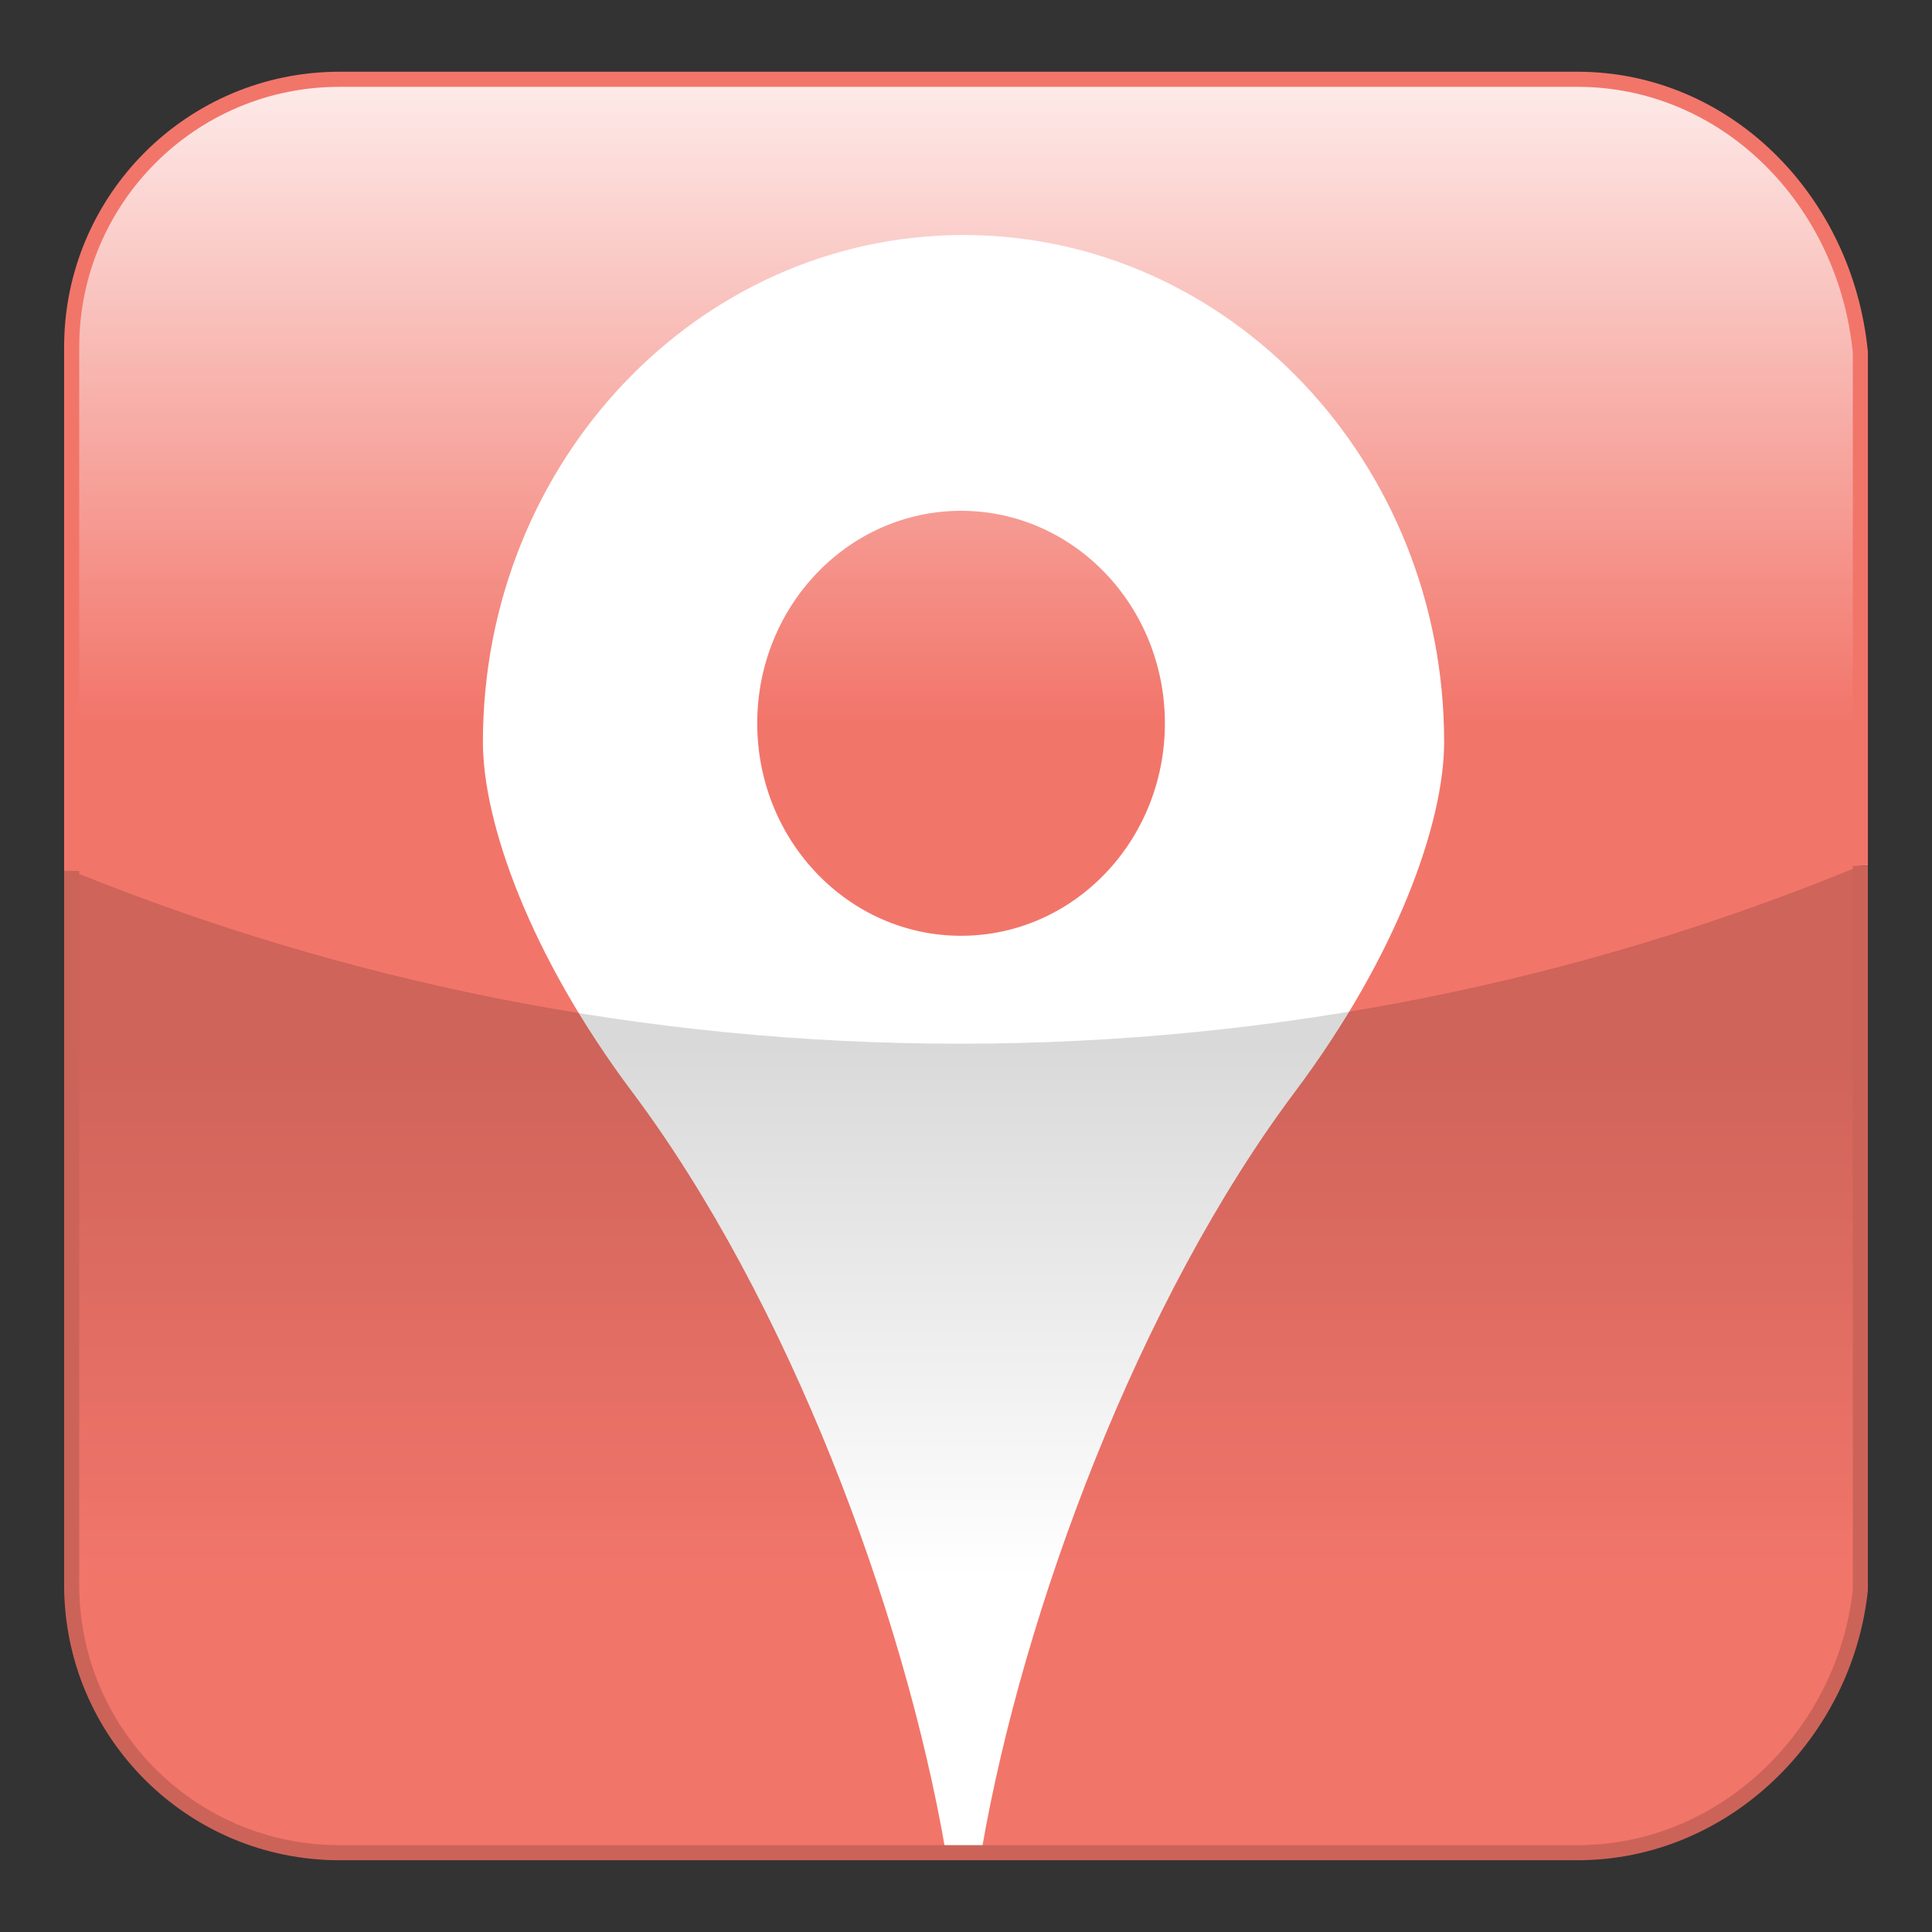 <?xml version="1.0" encoding="utf-8"?>
<!-- Generator: Adobe Illustrator 15.0.0, SVG Export Plug-In . SVG Version: 6.00 Build 0)  -->
<!DOCTYPE svg PUBLIC "-//W3C//DTD SVG 1.1//EN" "http://www.w3.org/Graphics/SVG/1.1/DTD/svg11.dtd">
<svg version="1.1"
	 id="svg2" xmlns:rdf="http://www.w3.org/1999/02/22-rdf-syntax-ns#" xmlns:cc="http://creativecommons.org/ns#" xmlns:dc="http://purl.org/dc/elements/1.1/"
	 xmlns="http://www.w3.org/2000/svg" xmlns:xlink="http://www.w3.org/1999/xlink" x="0px" y="0px" width="256px" height="256px"
	 viewBox="0 0 256 256" enable-background="new 0 0 256 256" xml:space="preserve">
<rect x="0" y="0" width="256" height="256" fill="#333333" stroke="none"/>
<path id="rect1942_1_" fill="#F2756A" d="M209.018,10.505H44.983c-19.599,0-35.487,15.888-35.487,35.487v164.015
	c0,19.599,15.888,35.486,35.487,35.486h164.033c19.604,0,35.487-15.888,37.487-34.819V46.66
	C244.504,26.394,228.615,10.505,209.018,10.505z"/>
<linearGradient id="SVGID_1_" gradientUnits="userSpaceOnUse" x1="93.86" y1="-926.112" x2="93.86" y2="-1053.741" gradientTransform="matrix(1 0 0 -1 34.14 -914.945)">
	<stop  offset="0" style="stop-color:#FFFFFF;stop-opacity:0.85"/>
	<stop  offset="0.66" style="stop-color:#FFFFFF;stop-opacity:0"/>
</linearGradient>
<path fill="url(#SVGID_1_)" d="M209.018,10.505H44.983c-19.599,0-35.487,15.889-35.487,35.487v69.409
	c36.33,14.751,76.046,22.896,117.67,22.896c42.263,0,82.558-8.395,119.336-23.576V46.66
	C244.504,26.394,228.615,10.505,209.018,10.505z"/>
<path fill="none" stroke="#F2756A" stroke-width="2" stroke-miterlimit="10" d="M246.503,114.721V46.66
	c-1.999-20.266-17.888-36.155-37.485-36.155H44.982c-19.599,0-35.486,15.889-35.486,35.487v69.409"/>
<path fill="#FFFFFF" d="M125.256,245.084h4.833c5.488-31.715,20.821-72.823,41.499-100.416
	c13.537-18.06,19.768-35.665,19.768-46.347c0-37.103-28.514-67.179-63.682-67.179h-0.002c-35.171,0-63.684,30.076-63.684,67.179
	c0,10.683,6.229,28.287,19.768,46.347C104.435,172.261,119.768,213.369,125.256,245.084z M127.346,67.685
	c14.916,0,27.007,12.605,27.007,28.156c0,15.55-12.092,28.155-27.007,28.155c-14.916,0-27.008-12.605-27.008-28.155
	C100.338,80.291,112.43,67.685,127.346,67.685z"/>
<g>
	
		<linearGradient id="SVGID_2_" gradientUnits="userSpaceOnUse" x1="93.86" y1="-1052.946" x2="93.86" y2="-1160.457" gradientTransform="matrix(1 0 0 -1 34.14 -914.945)">
		<stop  offset="0" style="stop-color:#000000;stop-opacity:0.15"/>
		<stop  offset="0.663" style="stop-color:#000000;stop-opacity:0"/>
	</linearGradient>
	<path fill="url(#SVGID_2_)" d="M9.496,115.401v94.605c0,19.6,15.888,35.486,35.487,35.486h164.033
		c19.604,0,35.488-15.889,37.488-34.819v-95.952c-36.779,15.181-77.074,23.576-119.337,23.576
		C85.542,138.298,45.825,130.152,9.496,115.401z"/>
</g>
<g>
	<g>
		<g>
			<g>
				<path fill="none" stroke="#CC6359" stroke-width="2" stroke-miterlimit="10" d="M9.496,115.401v94.605
					c0,19.6,15.888,35.486,35.486,35.486h164.034c19.604,0,35.487-15.889,37.487-34.819v-95.952"/>
			</g>
		</g>
	</g>
</g>
</svg>

